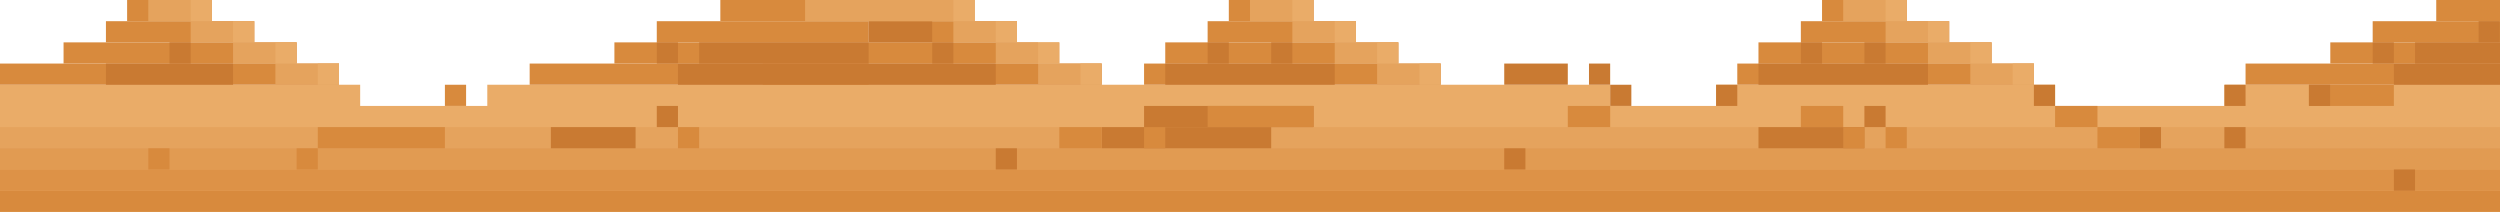 <svg width="590" height="50" viewBox="0 0 590 50" fill="none" xmlns="http://www.w3.org/2000/svg">
<path d="M525 20V25H505H485V20H405V25H380V20H115V25H100H85V20H0V50H590V20H525Z" fill="#EAAC68"/>
<path opacity="0.75" d="M0 45L590 45V40L0 40V45Z" fill="#D88A3D"/>
<path d="M0 50L590 50V45L0 45V50Z" fill="#D88A3D"/>
<path opacity="0.5" d="M0 40L590 40V35L0 35V40Z" fill="#D88A3D"/>
<path opacity="0.25" d="M0 35L590 35V30L0 30V35Z" fill="#D88A3D"/>
<path d="M80 15H0V20H80V15Z" fill="#D88A3D"/>
<path d="M70 10H15V15H70V10Z" fill="#D88A3D"/>
<path d="M60 5H25V10H60V5Z" fill="#D88A3D"/>
<path d="M35 0H30V5H35H40V0H35Z" fill="#D88A3D"/>
<path d="M45 0H40V5H45H50V0H45Z" fill="#D88A3D"/>
<path d="M40 15H25V20H40H55V15H40Z" fill="#C97A32"/>
<path d="M60 5H45V10H60V5Z" fill="#E5A35D"/>
<path d="M50 0H35V5H50V0Z" fill="#E5A35D"/>
<path d="M70 10H55V15H70V10Z" fill="#E5A35D"/>
<path d="M80 15H65V20H80V15Z" fill="#E5A35D"/>
<path d="M50 0H45V5H50V0Z" fill="#EAAC68"/>
<path d="M60 5H55V10H60V5Z" fill="#EAAC68"/>
<path d="M70 10H65V15H70V10Z" fill="#EAAC68"/>
<path d="M80 15H75V20H80V15Z" fill="#EAAC68"/>
<path d="M45 10H40V15H45V10Z" fill="#C97A32"/>
<path d="M340 15H270V20H340V15Z" fill="#D88A3D"/>
<path d="M330 10H275V15H330V10Z" fill="#D88A3D"/>
<path d="M320 5H285V10H320V5Z" fill="#D88A3D"/>
<path d="M295 0H290V5H295H300V0H295Z" fill="#D88A3D"/>
<path d="M305 0H300V5H305H310V0H305Z" fill="#D88A3D"/>
<path d="M295 15H275V20H295H315V15H295Z" fill="#C97A32"/>
<path d="M320 5H305V10H320V5Z" fill="#E5A35D"/>
<path d="M310 0H295V5H310V0Z" fill="#E5A35D"/>
<path d="M330 10H315V15H330V10Z" fill="#E5A35D"/>
<path d="M340 15H325V20H340V15Z" fill="#E5A35D"/>
<path d="M310 0H305V5H310V0Z" fill="#EAAC68"/>
<path d="M320 5H315V10H320V5Z" fill="#EAAC68"/>
<path d="M330 10H325V15H330V10Z" fill="#EAAC68"/>
<path d="M340 15H335V20H340V15Z" fill="#EAAC68"/>
<path d="M305 10H300V15H305V10Z" fill="#C97A32"/>
<path d="M290 10H285V15H290V10Z" fill="#C97A32"/>
<path d="M480 15H410V20H480V15Z" fill="#D88A3D"/>
<path d="M470 10H415V15H470V10Z" fill="#D88A3D"/>
<path d="M460 5H425V10H460V5Z" fill="#D88A3D"/>
<path d="M435 0H430V5H435H440V0H435Z" fill="#D88A3D"/>
<path d="M445 0H440V5H445H450V0H445Z" fill="#D88A3D"/>
<path d="M435 15H415V20H435H455V15H435Z" fill="#C97A32"/>
<path d="M460 5H445V10H460V5Z" fill="#E5A35D"/>
<path d="M450 0H435V5H450V0Z" fill="#E5A35D"/>
<path d="M470 10H455V15H470V10Z" fill="#E5A35D"/>
<path d="M480 15H465V20H480V15Z" fill="#E5A35D"/>
<path d="M450 0H445V5H450V0Z" fill="#EAAC68"/>
<path d="M460 5H455V10H460V5Z" fill="#EAAC68"/>
<path d="M470 10H465V15H470V10Z" fill="#EAAC68"/>
<path d="M480 15H475V20H480V15Z" fill="#EAAC68"/>
<path d="M445 10H440V15H445V10Z" fill="#C97A32"/>
<path d="M430 10H425V15H430V10Z" fill="#C97A32"/>
<path d="M205 15H125V20H205V15Z" fill="#D88A3D"/>
<path d="M245 10H145V15H245V10Z" fill="#D88A3D"/>
<path d="M205 5H155V10H205V5Z" fill="#D88A3D"/>
<path d="M260 15H180V20H260V15Z" fill="#D88A3D"/>
<path d="M225 0H170V5H225V0Z" fill="#D88A3D"/>
<path d="M240 5H205V10H240V5Z" fill="#D88A3D"/>
<path d="M220 5H205V10H220V5Z" fill="#C97A32"/>
<path d="M215 0H210V5H215H220V0H215Z" fill="#D88A3D"/>
<path d="M225 0H220V5H225H230V0H225Z" fill="#D88A3D"/>
<path d="M197.5 15H160V20H197.5H235V15H197.5Z" fill="#C97A32"/>
<path d="M240 5H225V10H240V5Z" fill="#E5A35D"/>
<path d="M230 0H190V5H230V0Z" fill="#E5A35D"/>
<path d="M250 10H235V15H250V10Z" fill="#E5A35D"/>
<path d="M260 15H245V20H260V15Z" fill="#E5A35D"/>
<path d="M230 0H225V5H230V0Z" fill="#EAAC68"/>
<path d="M240 5H235V10H240V5Z" fill="#EAAC68"/>
<path d="M250 10H245V15H250V10Z" fill="#EAAC68"/>
<path d="M260 15H255V20H260V15Z" fill="#EAAC68"/>
<path d="M225 10H220V15H225V10Z" fill="#C97A32"/>
<path d="M160 10H155V15H160V10Z" fill="#C97A32"/>
<path d="M205 10H165V15H205V10Z" fill="#C97A32"/>
<path d="M590 15H529.952V20H590V15Z" fill="#D88A3D"/>
<path d="M590 10H549.952V15H590V10Z" fill="#D88A3D"/>
<path d="M590 5H559.952V10H590V5Z" fill="#D88A3D"/>
<path d="M590 0H574.952V5H590V0Z" fill="#D88A3D"/>
<path d="M577.476 15H564.952V20H577.476H590V15H577.476Z" fill="#C97A32"/>
<path d="M564.952 10H559.952V15H564.952V10Z" fill="#C97A32"/>
<path d="M589.952 5H584.952V10H589.952V5Z" fill="#C97A32"/>
<path d="M590 10H569.952V15H590V10Z" fill="#C97A32"/>
<path d="M564.952 20H544.904V25H564.952V20Z" fill="#D88A3D"/>
<path d="M549.904 20H544.904V25H549.904V20Z" fill="#C97A32"/>
<path d="M380 15H375V20H380V15Z" fill="#C97A32"/>
<path d="M410 20H405V25H410V20Z" fill="#C97A32"/>
<path d="M485 20H480V25H485V20Z" fill="#C97A32"/>
<path d="M529.952 30H524.952V35H529.952V30Z" fill="#C97A32"/>
<path d="M569.952 40H564.952V45H569.952V40Z" fill="#C97A32"/>
<path d="M529.952 20H524.952V25H529.952V20Z" fill="#C97A32"/>
<path d="M385 20H380V25H385V20Z" fill="#C97A32"/>
<path d="M370 15H355V20H370V15Z" fill="#C97A32"/>
<path d="M109.997 20H104.997V25H109.997V20Z" fill="#D88A3D"/>
<path d="M290 25H270V30H290H310V25H290Z" fill="#C97A32"/>
<path d="M297.5 25H285V30H297.5H310V25H297.5Z" fill="#D88A3D"/>
<path d="M430 25H425V30H430H435V25H430Z" fill="#D88A3D"/>
<path d="M427.5 30H415V35H427.5H440V30H427.5Z" fill="#C97A32"/>
<path d="M280 30H260V35H280H300V30H280Z" fill="#C97A32"/>
<path d="M275 30H270V35H275V30Z" fill="#D88A3D"/>
<path d="M260 30H250V35H260V30Z" fill="#D88A3D"/>
<path d="M445 25H440V30H445V25Z" fill="#C97A32"/>
<path d="M360 35H355V40H360V35Z" fill="#C97A32"/>
<path d="M440 30H435V35H440V30Z" fill="#D88A3D"/>
<path d="M450 30H445V35H450V30Z" fill="#D88A3D"/>
<path d="M140 30H130V35H140H150V30H140Z" fill="#C97A32"/>
<path d="M160 25H155V30H160V25Z" fill="#C97A32"/>
<path d="M240 35H235V40H240V35Z" fill="#C97A32"/>
<path d="M75 35L104.997 35V30L75 30V35Z" fill="#D88A3D"/>
<path d="M165 30H160V35H165V30Z" fill="#D88A3D"/>
<path d="M490 25H485V30H490H495V25H490Z" fill="#D88A3D"/>
<path d="M375 25H370V30H375H380V25H375Z" fill="#D88A3D"/>
<path d="M500 30H495V35H500H505V30H500Z" fill="#D88A3D"/>
<path d="M510 30H505V35H510V30Z" fill="#C97A32"/>
<path d="M75 35H70V40H75V35Z" fill="#D88A3D"/>
<path d="M40 35H35V40H40V35Z" fill="#D88A3D"/>
</svg>
